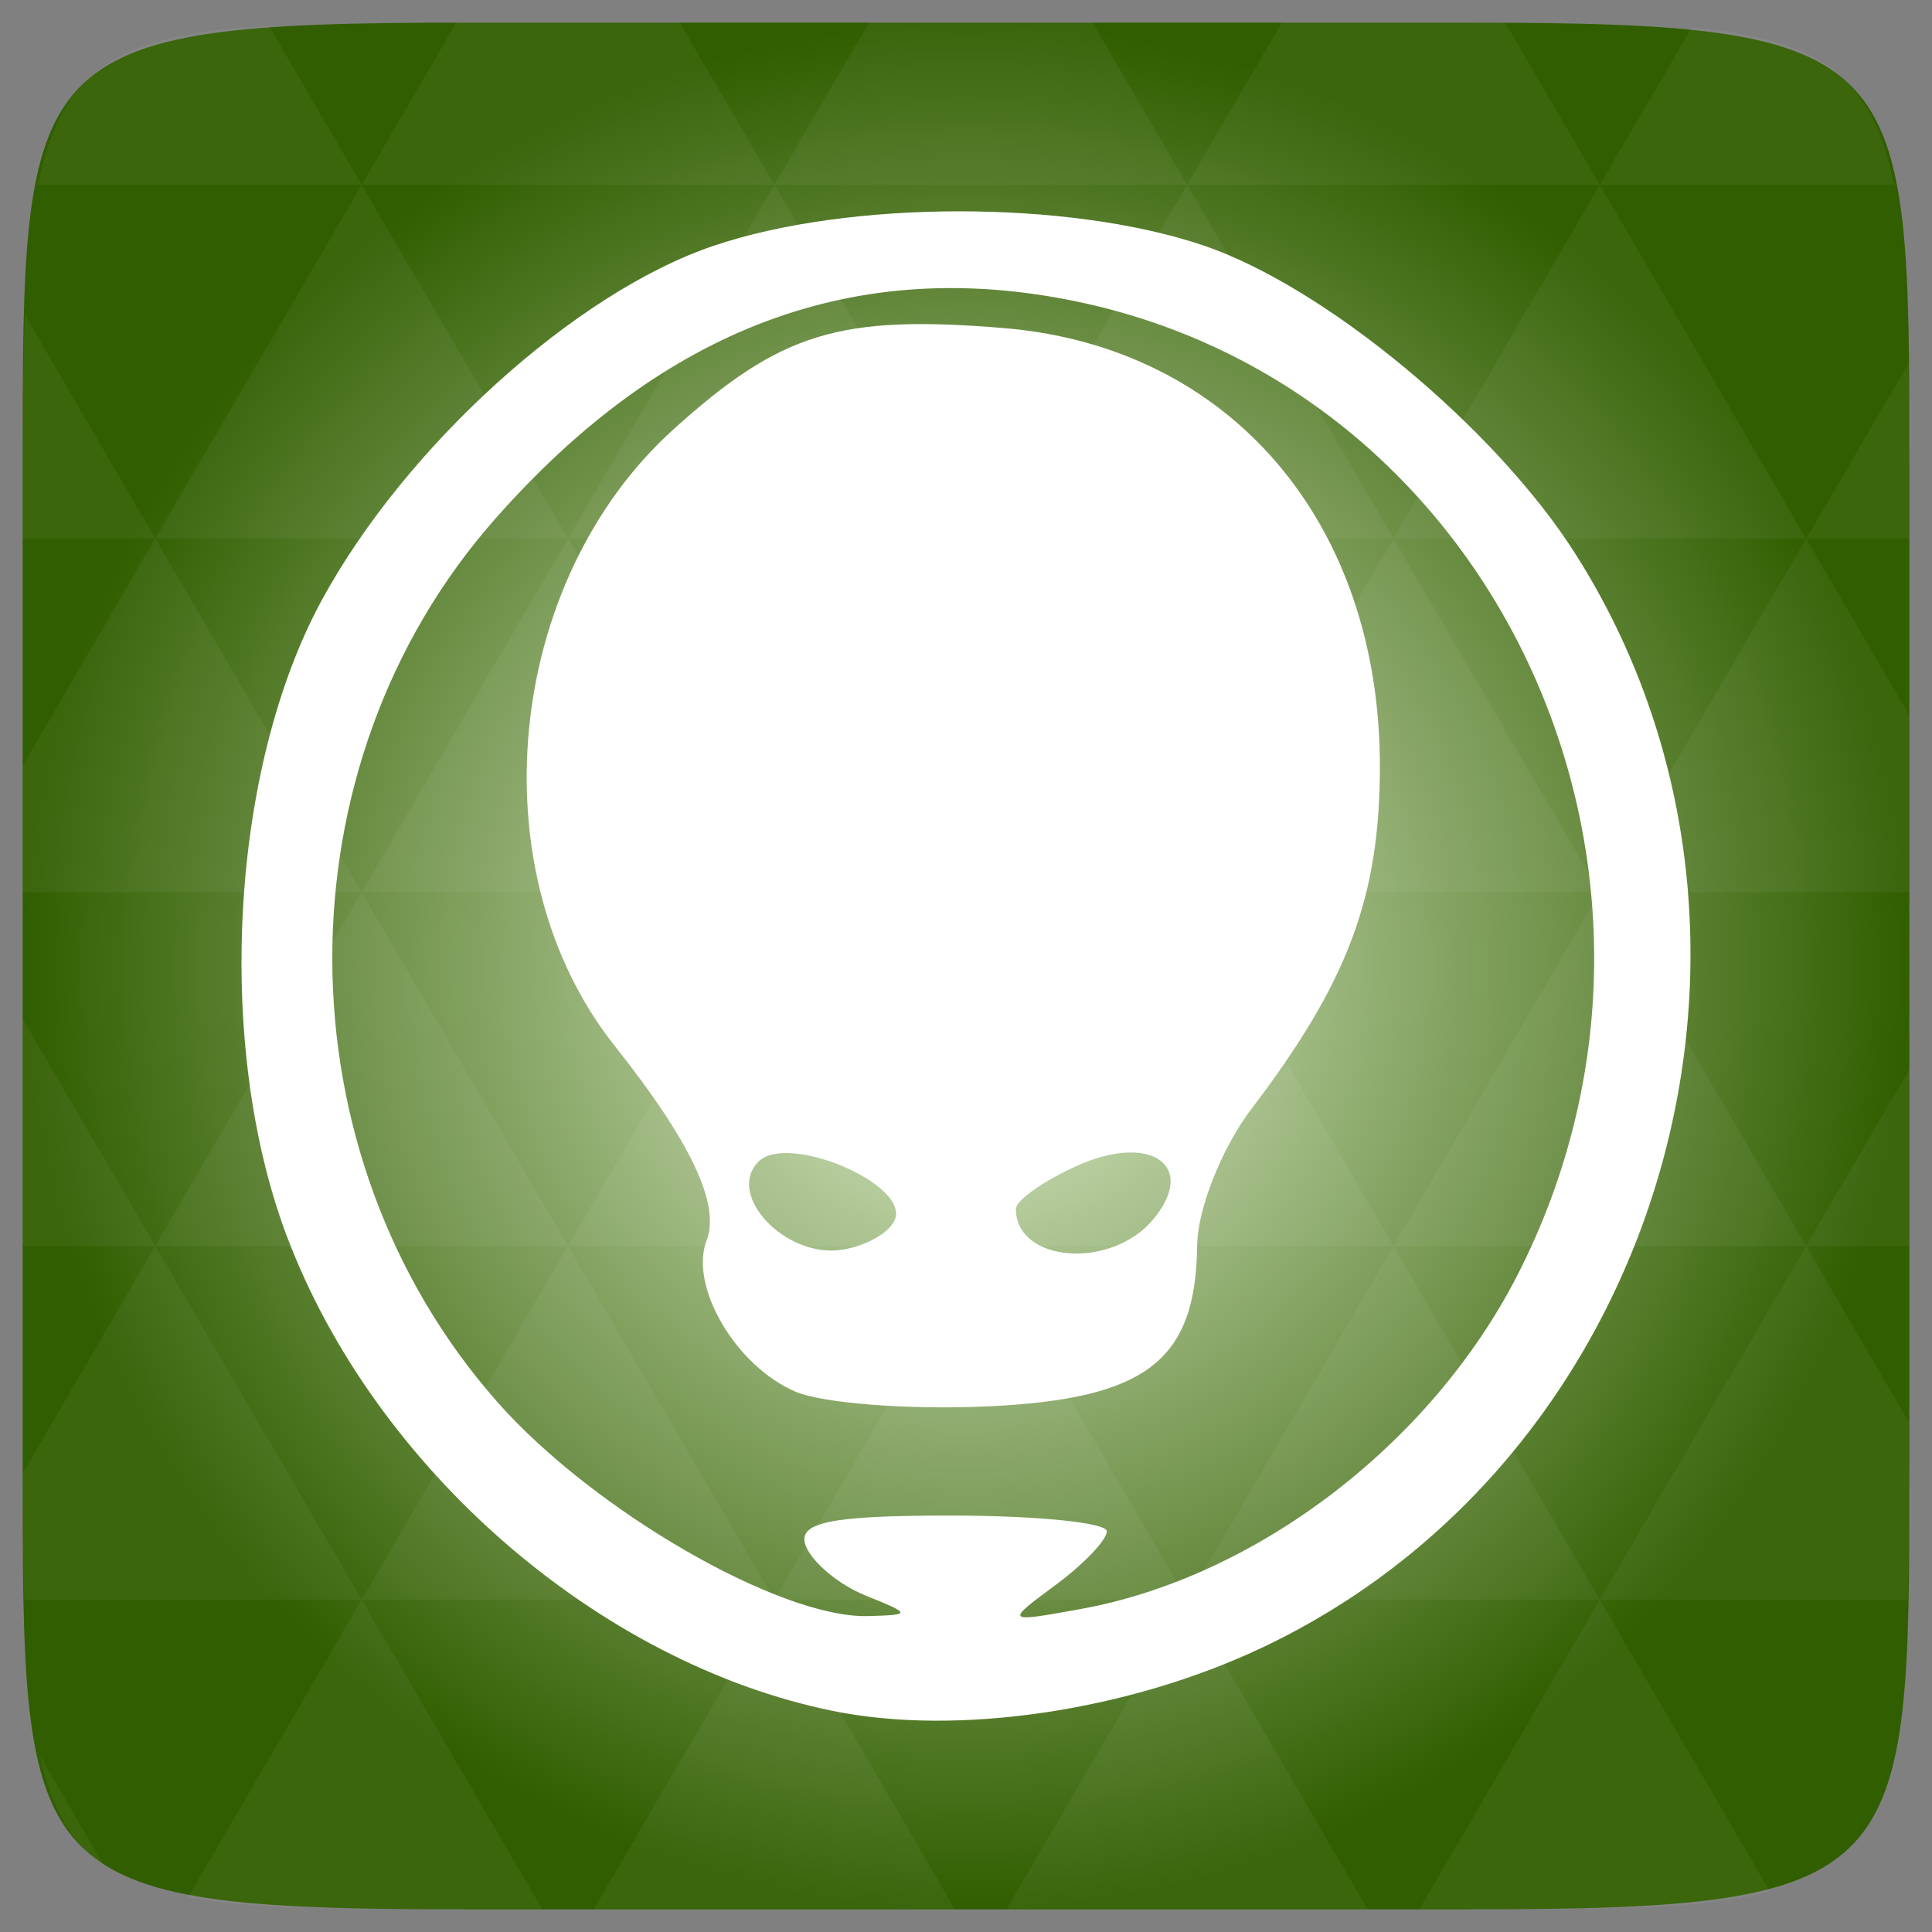 <svg xmlns="http://www.w3.org/2000/svg" viewBox="0 0 256 256" xmlns:xlink="http://www.w3.org/1999/xlink">
<rect x="0" y="0" width="256" height="256" fill="#808080" stroke="none"/>
<defs>
<linearGradient id="linearGradient3895-9-0-3-2-4-0">
<stop offset="0" style="stop-color:#dcecc9"/>
<stop offset="1" style="stop-color:#315e00"/>
</linearGradient>
<radialGradient cx="148.004" cy="160" gradientTransform="matrix(.977 0 0 .977 -16.535 -236.25)" r="128" id="radialGradient4432" xlink:href="#linearGradient3895-9-0-3-2-4-0" gradientUnits="userSpaceOnUse"/>
</defs>
<g transform="translate(0 208)">
<path style="fill:url(#radialGradient4432);color:#bebebe" d="m 253,-146.406 0,132.812 C 253,41.094 253,45 194.406,45 L 61.594,45 C 3,45 3,41.094 3,-13.594 l 0,-132.812 C 3,-201.094 3,-205 61.594,-205 l 132.812,0 C 253,-205 253,-201.094 253,-146.406 z"/>
</g>
<g style="fill:#fff" transform="translate(0 208)">
<path style="opacity:.05" d="m 204.08,44.994 c 13.555,-0.064 23.349,-0.435 30.457,-2.35 L 211.984,3.979 188.059,44.994 l 6.348,0 c 3.418,0 6.641,0.014 9.674,0 z M 211.984,3.979 184.641,-42.894 157.297,3.979 l 54.688,0 z m 0,0 40.802,0 c 0.165,-5.183 0.214,-11.002 0.214,-17.578 l 0,-5.859 -13.672,-23.437 -27.344,46.874 z m 27.344,-46.874 -27.344,-46.874 -27.344,46.874 54.688,0 z m 0,0 13.672,0 0,-23.437 -13.672,23.437 z m -54.688,0 -27.344,-46.874 -27.344,46.874 54.688,0 z m -54.688,0 -27.344,46.874 54.688,0 -27.344,-46.874 z m 0,0 -27.344,-46.874 -27.344,46.874 54.688,0 z m -54.688,0 -27.344,46.874 54.688,0 -27.344,-46.874 z m 0,0 -27.344,-46.874 -27.344,46.874 54.688,0 z m -54.688,0 L 3,-12.774 c 0.003,6.226 0.056,11.798 0.214,16.754 l 44.708,0 -27.344,-46.874 z m 0,0 L 3,-73.014 l 0,30.12 17.578,0 z M 47.922,3.979 24.912,43.407 c 8.527,1.572 20.312,1.587 36.682,1.587 l 10.254,0 L 47.922,3.979 z m 0,-93.747 L 20.578,-136.642 3,-106.522 l 0,16.754 44.922,0 z m 0,0 54.688,0 -27.344,-46.874 -27.344,46.874 z m 27.344,-46.874 -27.344,-46.874 -27.344,46.874 54.688,0 z m 0,0 54.688,0 -27.344,-46.874 -27.344,46.874 z m 27.344,-46.874 -12.543,-21.484 -28.473,0 c -0.399,0 -0.736,-1e-5 -1.129,0 l -12.543,21.484 54.688,0 z m 0,0 54.688,0 -12.543,-21.484 -29.602,0 -12.543,21.484 z m 54.688,0 54.688,0 -12.543,-21.484 c -1.673,-0.002 -3.256,0 -5.035,0 l -24.567,0 -12.543,21.484 z m 0,0 -27.344,46.874 54.688,0 -27.344,-46.874 z m 27.344,46.874 54.688,0 -27.344,-46.874 -27.344,46.874 z m 0,0 -27.344,46.874 54.688,0 -27.344,-46.874 z m 27.344,46.874 41.016,0 0,-23.437 -13.672,-23.437 -27.344,46.874 z m 27.344,-46.874 13.672,0 0,-9.765 c 0,-4.895 -0.04,-9.347 -0.122,-13.458 l -13.55,23.223 z m -82.031,46.874 -27.344,-46.874 -27.344,46.874 54.688,0 z m 54.688,-93.747 38.971,0 c -2.95,-14.715 -10.051,-19.356 -26.825,-20.812 l -12.146,20.812 z m -164.063,0 -12.299,-21.087 c -19.509,1.109 -27.416,5.311 -30.579,21.087 l 42.877,0 z M 20.578,-136.642 3.305,-166.273 C 3.075,-160.539 3,-153.965 3,-146.407 l 0,9.765 17.578,0 z M 102.609,3.979 78.684,44.994 l 47.852,0 L 102.609,3.979 z m 54.688,0 -23.926,41.014 47.852,0 L 157.297,3.979 z M 13.834,39.287 5.289,24.639 c 1.572,7.029 4.192,11.641 8.545,14.648 z"/>
<path d="m 110.378,18.71 c -31.035,-6.32 -60.747,-32.146 -72.364,-62.897 -9.56,-25.308 -7.522,-62.042 4.682,-84.398 11.094,-20.323 33.532,-40.614 51.77,-46.816 17.971,-6.112 47.174,-6.134 65.063,-0.051 16.143,5.49 38.735,24.261 49.296,40.959 31.661,50.059 11.829,119.398 -41.393,144.72 -17.825,8.481 -40.506,11.853 -57.054,8.483 z m 4.302,-15.301 c -3.5,-1.411 -7.059,-4.372 -7.909,-6.579 -1.196,-3.105 3.141,-4.013 19.168,-4.013 11.393,0 20.717,0.939 20.721,2.086 0.004,1.147 -3.045,4.344 -6.775,7.104 -6.733,4.981 -6.709,5.005 3.255,3.207 23.346,-4.212 46.507,-21.914 57.942,-44.285 26.983,-52.791 -2.294,-117.349 -58.501,-128.995 -29.204,-6.051 -54.608,3.469 -76.995,28.852 -28.86,32.723 -28.723,84.059 0.311,116.981 12.675,14.372 37.45,28.682 49.116,28.37 5.791,-0.155 5.778,-0.263 -0.334,-2.728 z M 105.414,-23.592 c -7.904,-3.371 -14.126,-13.958 -11.783,-20.051 1.834,-4.771 -2.087,-13.066 -12.188,-25.786 -18.286,-23.027 -14.593,-61.496 7.847,-81.73 14.191,-12.797 21.956,-15.17 43.734,-13.367 29.919,2.476 49.819,25.677 49.819,58.081 0,17.287 -4.244,28.6 -17.027,45.387 -3.899,5.121 -7.133,13.245 -7.186,18.053 -0.168,15.344 -6.743,20.393 -27.816,21.359 -10.348,0.474 -21.778,-0.401 -25.401,-1.946 z m 13.211,-22.939 c 1.556,-4.725 -14.313,-11.35 -18.11,-7.56 -4.389,4.381 3.521,12.806 10.985,11.7 3.331,-0.494 6.537,-2.357 7.125,-4.14 z m 34.179,0.106 c 5.95,-7.156 -0.367,-11.527 -10.199,-7.056 -4.397,2 -7.995,4.547 -7.995,5.66 0,7.128 12.622,8.096 18.194,1.395 z"/>
</g>
</svg>
